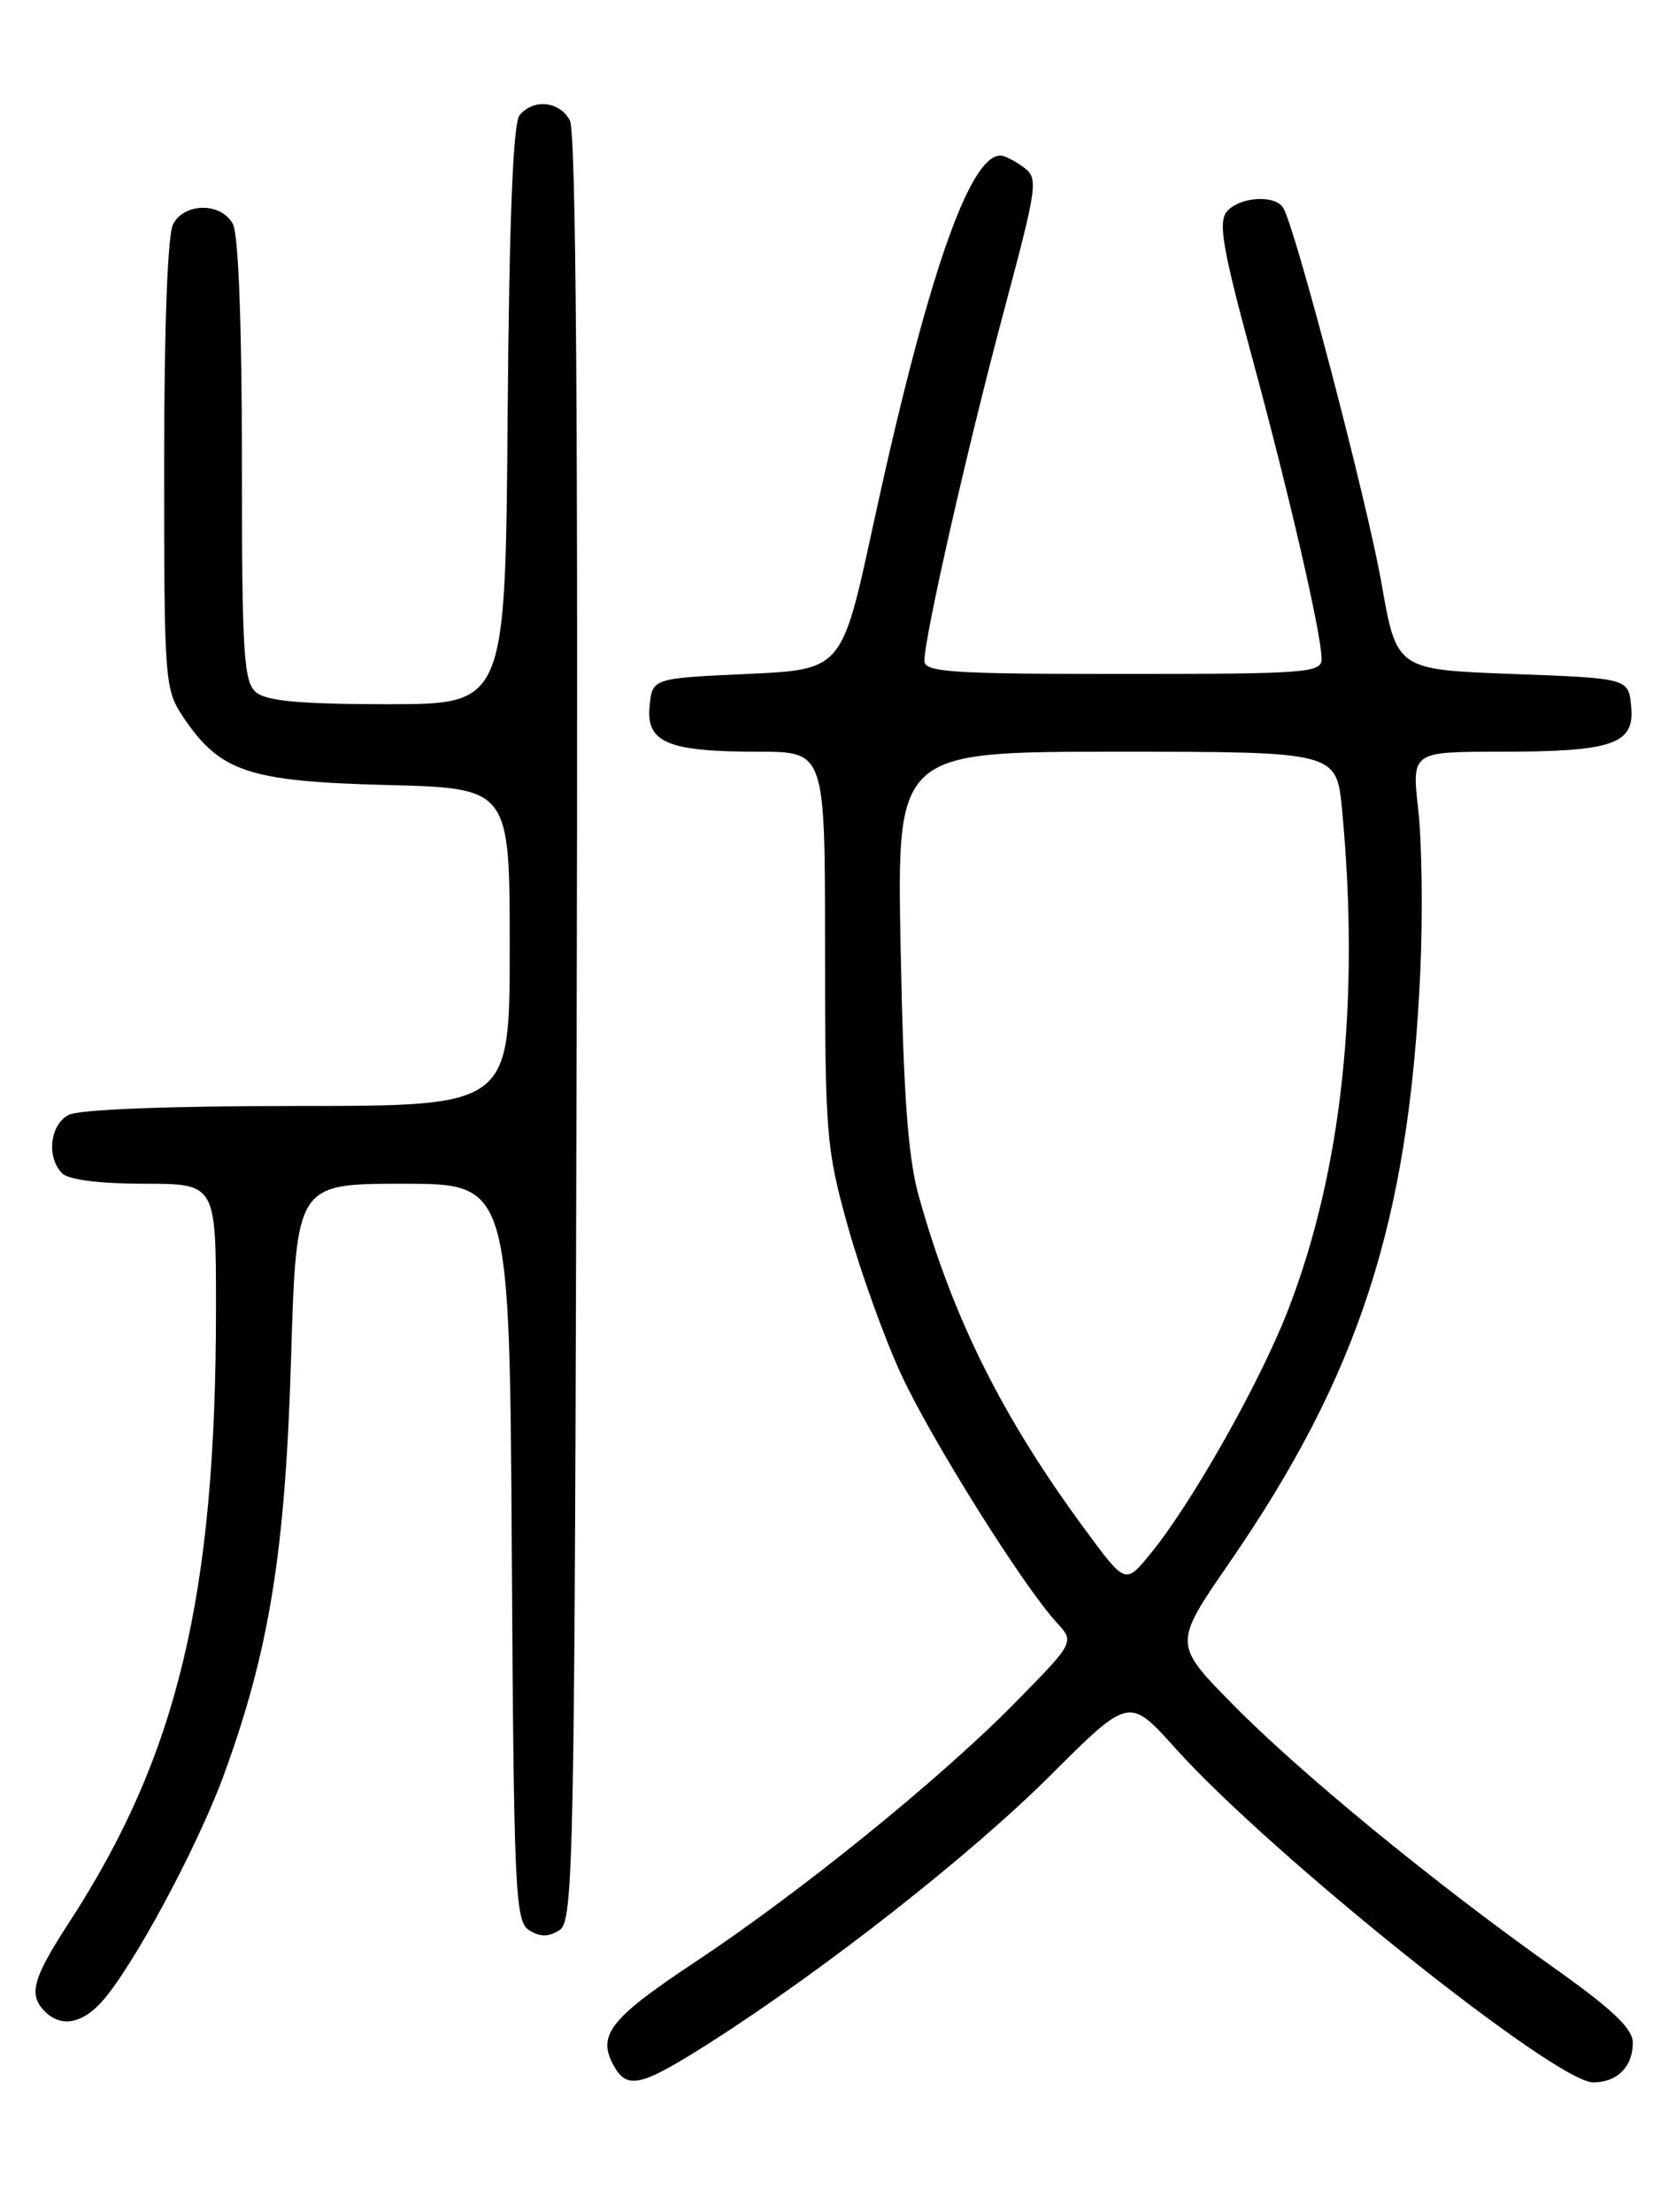<?xml version="1.0" encoding="UTF-8" standalone="no"?>
<!DOCTYPE svg PUBLIC "-//W3C//DTD SVG 1.1//EN" "http://www.w3.org/Graphics/SVG/1.1/DTD/svg11.dtd" >
<svg xmlns="http://www.w3.org/2000/svg" xmlns:xlink="http://www.w3.org/1999/xlink" version="1.1" viewBox="0 0 194 256">
 <g >
 <path fill="currentColor"
d=" M 82.24 236.37 C 95.53 227.89 112.39 214.65 121.60 205.46 C 130.70 196.38 130.70 196.38 136.02 202.30 C 147.13 214.67 180.05 241.00 184.41 241.00 C 187.20 241.00 189.00 239.20 189.00 236.40 C 189.00 234.77 186.61 232.51 179.69 227.61 C 166.01 217.92 150.44 205.14 142.66 197.22 C 135.82 190.26 135.82 190.26 142.29 180.88 C 157.33 159.08 163.09 141.27 164.40 112.50 C 164.70 105.90 164.59 97.46 164.17 93.75 C 163.40 87.00 163.40 87.00 173.63 87.00 C 186.72 87.00 189.24 86.13 188.81 81.75 C 188.50 78.50 188.50 78.50 175.08 78.00 C 161.66 77.50 161.66 77.50 159.91 67.50 C 158.25 58.08 149.94 26.33 148.53 24.05 C 147.57 22.49 143.43 22.78 142.00 24.50 C 140.99 25.71 141.54 28.86 144.90 41.25 C 149.24 57.24 152.94 73.28 152.98 76.25 C 153.00 77.87 151.25 78.00 130.00 78.00 C 110.11 78.00 107.00 77.80 107.00 76.48 C 107.00 73.73 111.99 51.76 116.18 36.09 C 120.12 21.33 120.22 20.63 118.46 19.34 C 117.45 18.60 116.25 18.00 115.81 18.00 C 112.16 18.00 107.23 32.36 101.02 61.00 C 97.45 77.50 97.45 77.50 86.48 78.00 C 75.50 78.50 75.50 78.50 75.19 81.75 C 74.78 85.95 77.31 87.00 87.82 87.00 C 95.50 87.00 95.50 87.00 95.50 109.75 C 95.50 131.34 95.64 132.99 98.16 142.00 C 99.62 147.22 102.38 154.88 104.28 159.00 C 107.74 166.51 118.38 183.50 122.31 187.78 C 124.40 190.05 124.40 190.05 117.45 197.11 C 108.79 205.92 92.56 219.06 80.33 227.16 C 70.69 233.56 69.13 235.51 70.98 238.96 C 72.56 241.91 74.13 241.54 82.24 236.37 Z  M 11.71 231.75 C 15.31 227.81 22.86 213.78 25.95 205.31 C 31.19 190.93 33.02 179.58 33.69 157.25 C 34.30 137.00 34.30 137.00 46.64 137.00 C 58.98 137.00 58.98 137.00 59.24 179.64 C 59.48 219.00 59.63 222.37 61.25 223.39 C 62.53 224.19 63.47 224.19 64.75 223.39 C 66.40 222.35 66.52 216.12 66.75 119.08 C 66.93 49.09 66.67 15.26 65.97 13.94 C 64.77 11.70 61.75 11.39 60.14 13.34 C 59.39 14.24 58.94 25.46 58.76 48.09 C 58.50 81.50 58.50 81.50 44.90 81.50 C 34.84 81.50 30.87 81.14 29.65 80.13 C 28.20 78.92 28.00 75.74 28.00 53.31 C 28.00 37.69 27.60 27.12 26.96 25.93 C 25.62 23.42 21.38 23.42 20.04 25.93 C 19.40 27.12 19.00 37.83 19.00 53.79 C 19.00 79.02 19.06 79.79 21.25 83.05 C 25.50 89.34 28.79 90.44 44.75 90.85 C 59.00 91.22 59.00 91.22 59.00 109.61 C 59.00 128.00 59.00 128.00 34.43 128.00 C 19.41 128.00 9.12 128.40 7.93 129.04 C 5.77 130.19 5.36 133.96 7.20 135.80 C 7.94 136.54 11.58 137.00 16.70 137.00 C 25.00 137.00 25.00 137.00 25.00 151.39 C 25.00 184.68 20.57 203.20 7.95 222.57 C 3.77 229.00 3.26 230.86 5.20 232.80 C 7.03 234.63 9.43 234.24 11.71 231.75 Z  M 125.53 176.93 C 116.01 164.00 110.30 152.55 106.37 138.50 C 105.10 133.97 104.58 126.91 104.25 109.75 C 103.81 87.00 103.81 87.00 129.26 87.00 C 154.71 87.00 154.71 87.00 155.35 93.75 C 157.44 115.88 155.32 135.54 149.11 151.58 C 145.84 160.03 137.90 174.08 133.08 179.93 C 130.26 183.36 130.26 183.36 125.53 176.93 Z "/>
</g>
</svg>